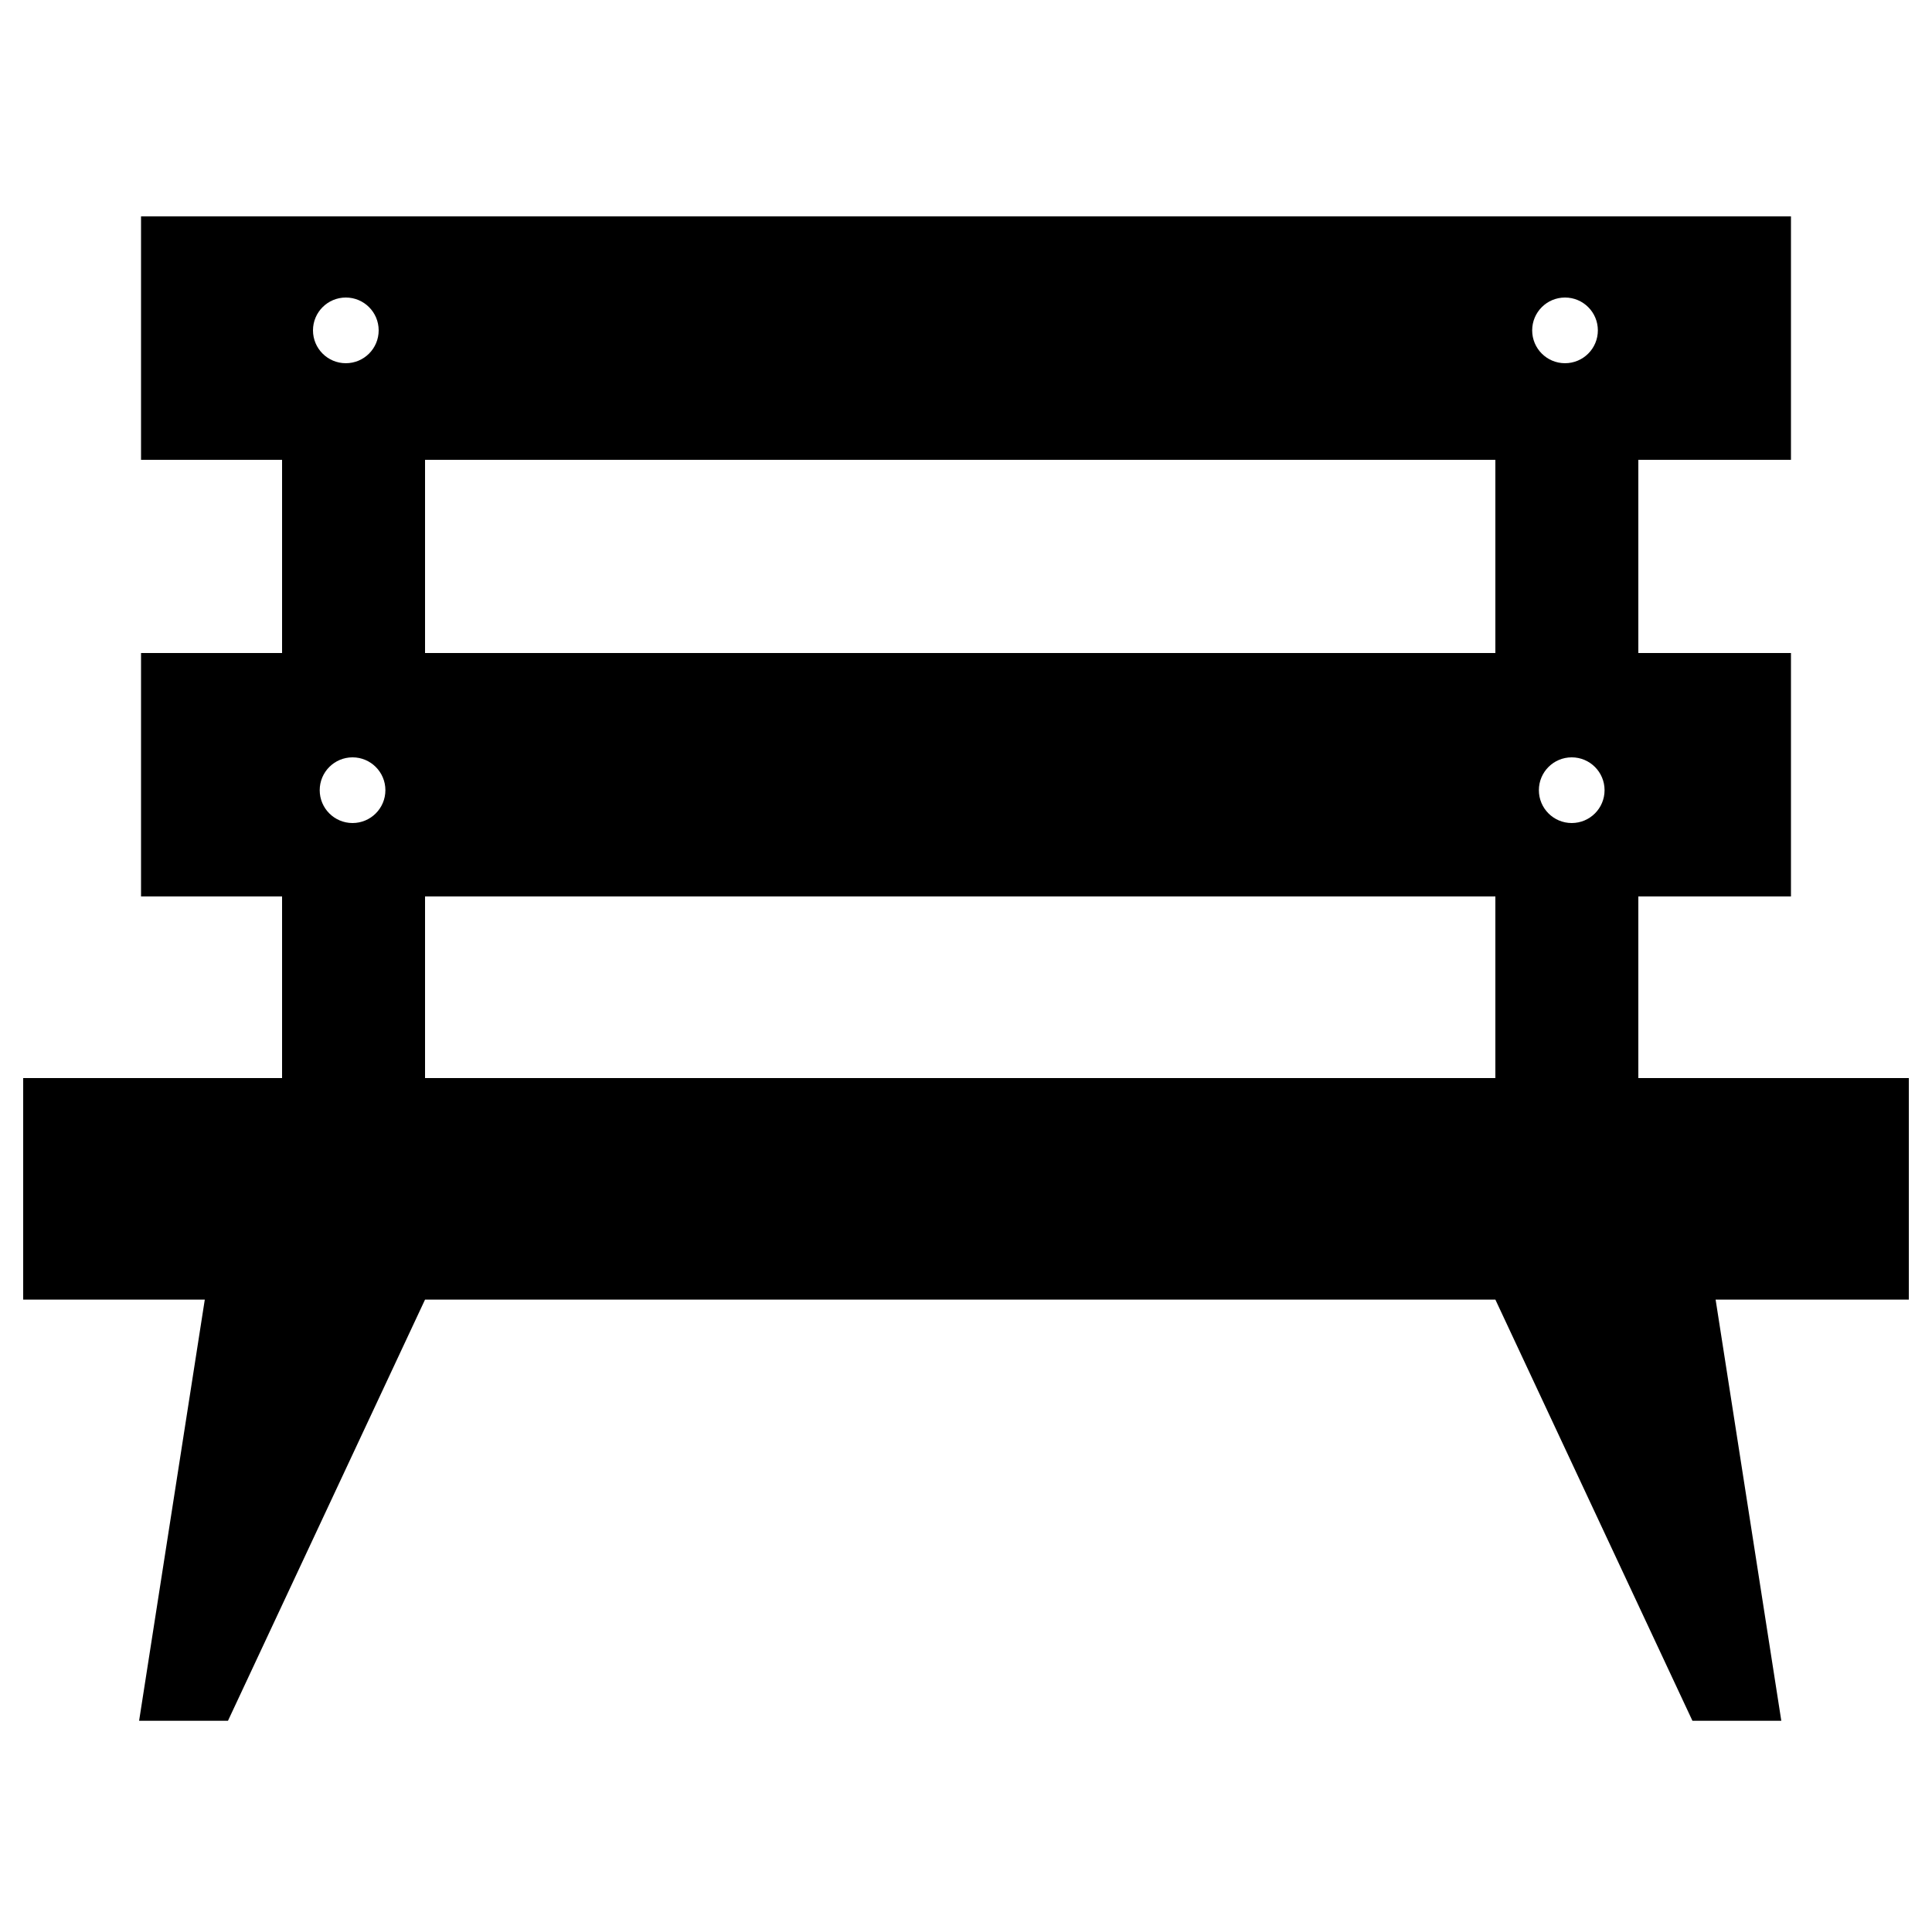 <svg width="100" height="100" viewBox="0 0 100 100" fill="none" xmlns="http://www.w3.org/2000/svg">
<path d="M98.8 55.8H84.8V46.4H92.7V33.8H84.8V23.8H92.7V11.2H7.3V23.8H14.6V33.8H7.3V46.4H14.6V55.8H1.2V67.267H10H10.6L7.2 89.067H11.8L22 67.267H77.4L87.6 89.067H92.2L88.8 67.267H98.8V55.8ZM17.9 15.4C18.839 15.4 19.6 16.161 19.6 17.1C19.6 18.039 18.839 18.8 17.9 18.8C16.961 18.8 16.2 18.039 16.2 17.1C16.2 16.161 16.961 15.4 17.9 15.4ZM18.248 42.6C17.309 42.6 16.548 41.839 16.548 40.9C16.548 39.961 17.309 39.2 18.248 39.2C19.186 39.2 19.948 39.961 19.948 40.9C19.948 41.839 19.186 42.6 18.248 42.6ZM77.4 55.8H22V46.4H77.4V55.8ZM77.4 33.8H22V23.8H77.4V33.8ZM81.005 15.4C81.944 15.4 82.705 16.161 82.705 17.1C82.705 18.039 81.944 18.8 81.005 18.8C80.066 18.8 79.305 18.039 79.305 17.1C79.305 16.161 80.066 15.4 81.005 15.4ZM81.352 42.6C80.413 42.6 79.652 41.839 79.652 40.9C79.652 39.961 80.413 39.2 81.352 39.2C82.291 39.2 83.052 39.961 83.052 40.9C83.052 41.839 82.291 42.6 81.352 42.6Z" fill="black"/>
</svg>
